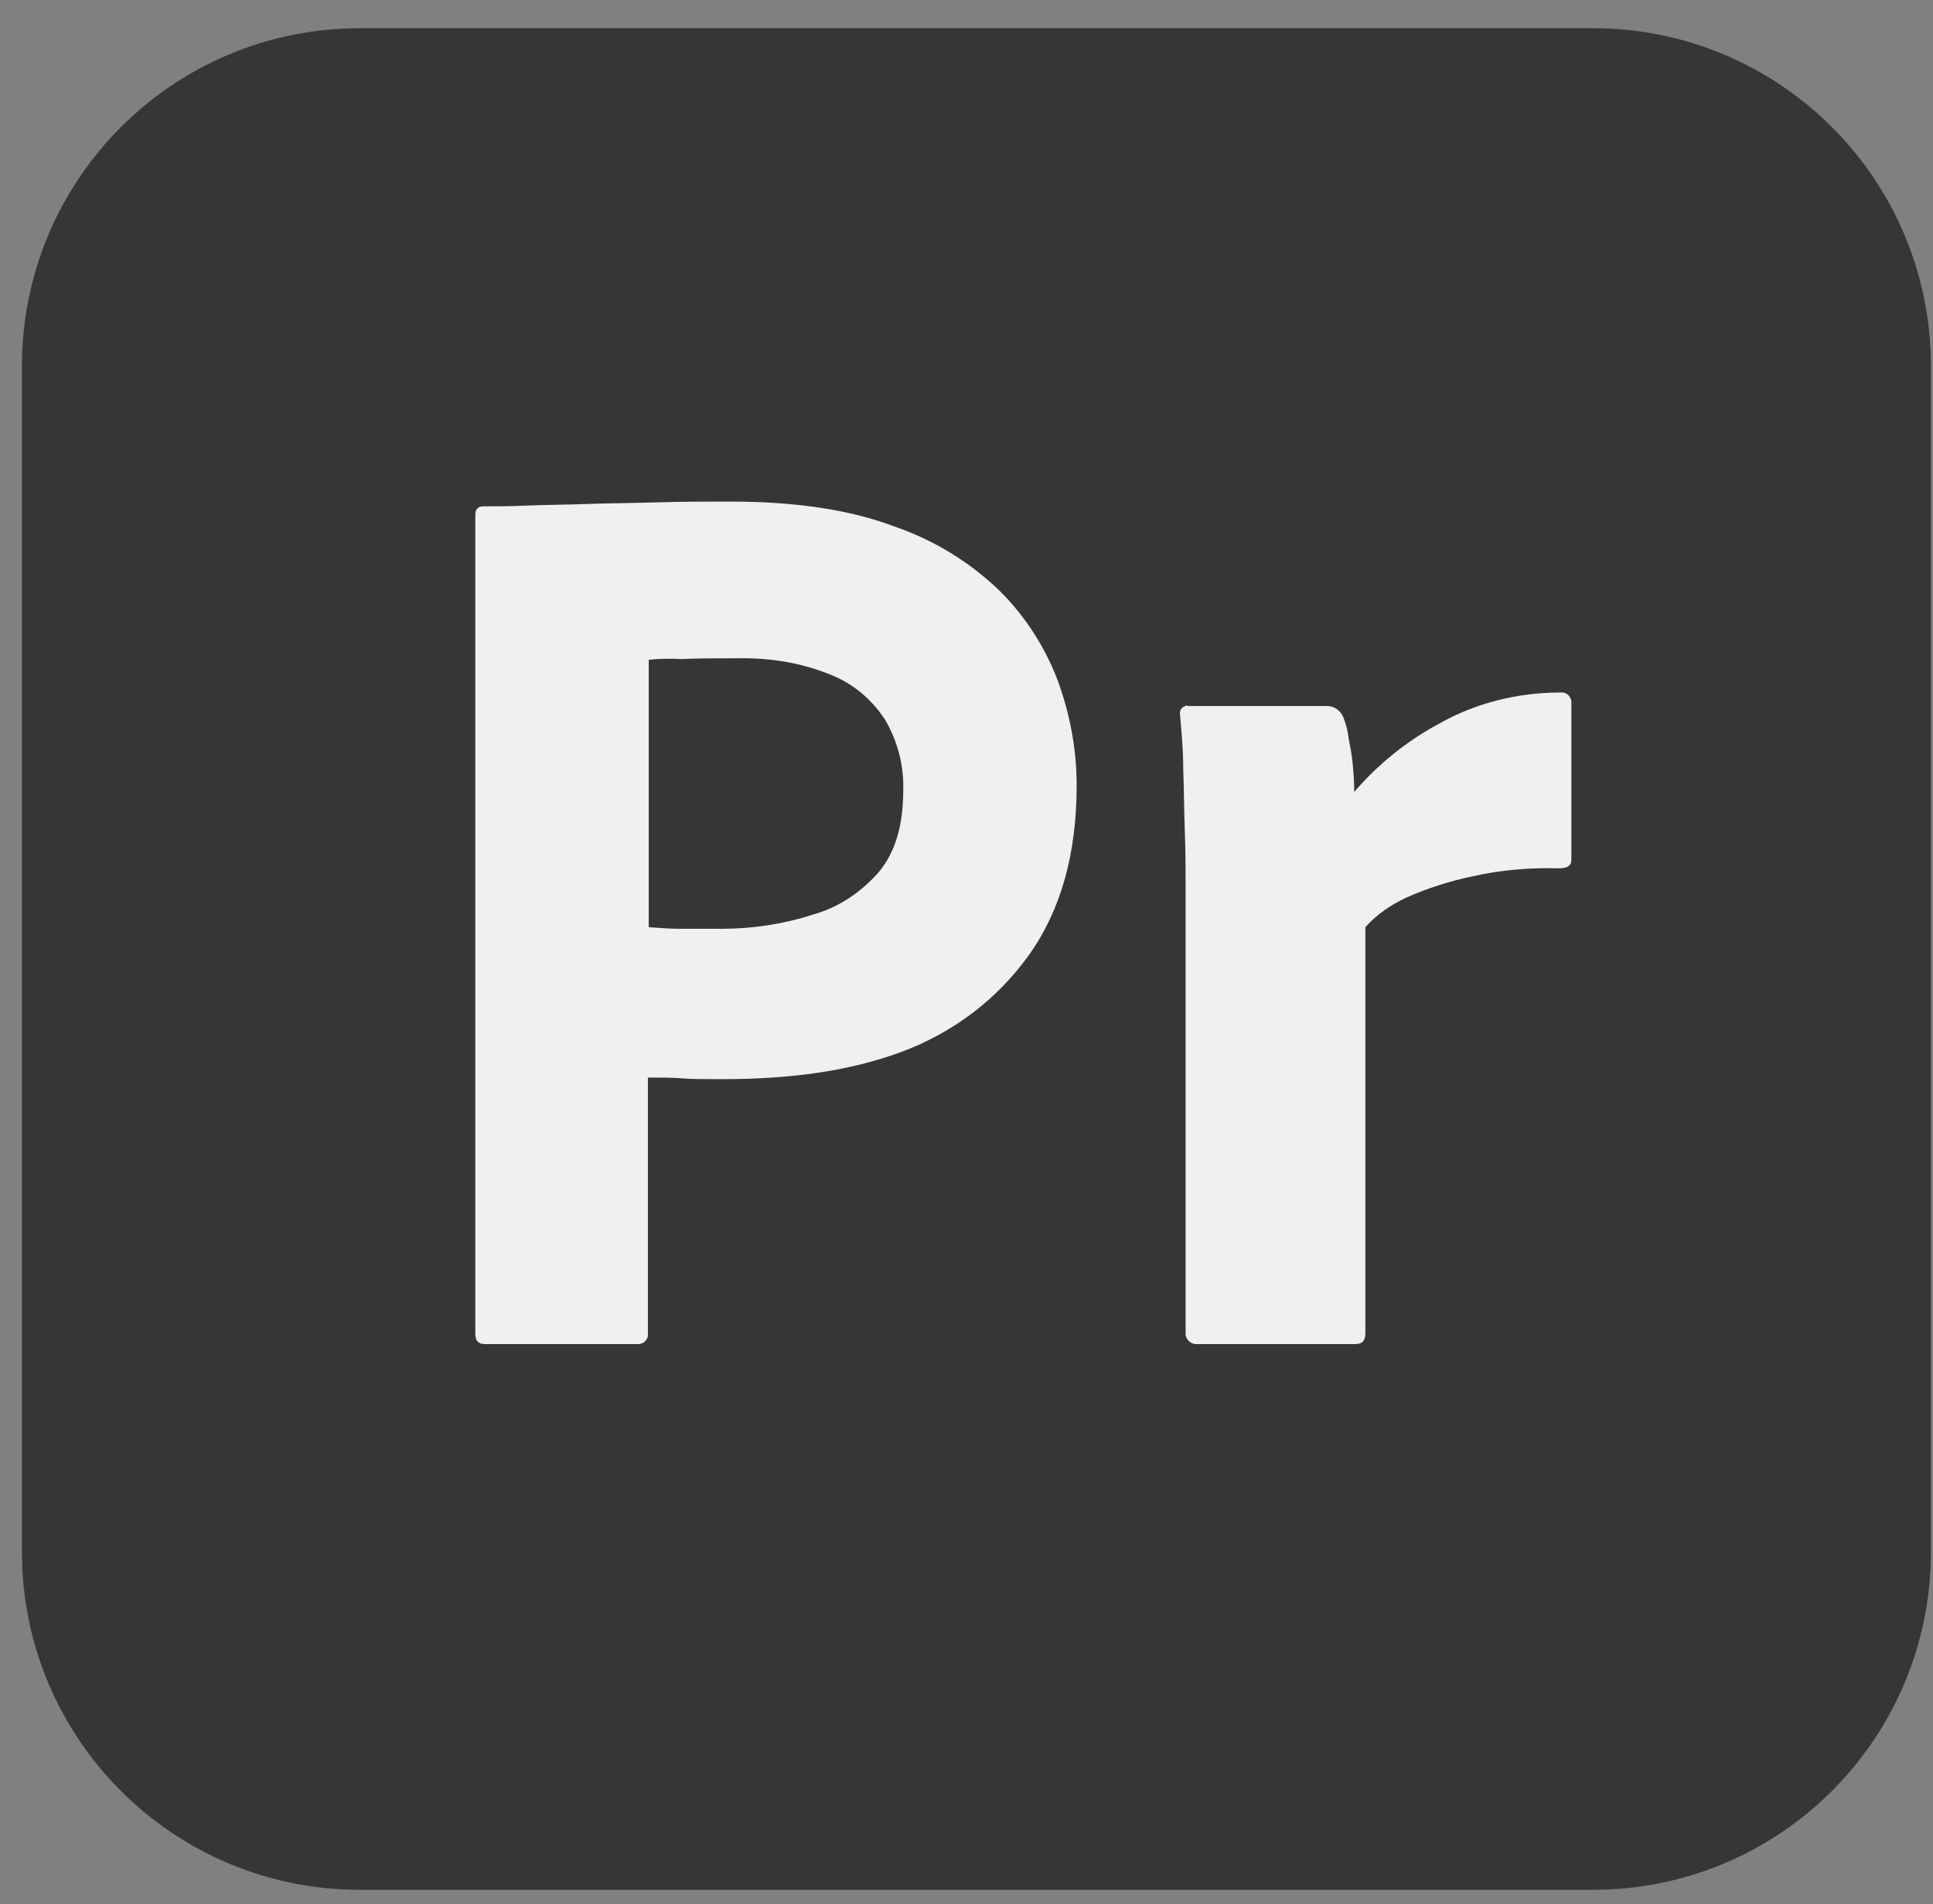 <svg width="66" height="65" viewBox="0 0 66 65" fill="none" xmlns="http://www.w3.org/2000/svg">
<rect x="0" y="0" width="66" height="65" fill="#808080" stroke="none"/>
<g clip-path="url(#clip0)">
<path d="M12.291 0.963H54.387C60.769 0.963 65.929 6.123 65.929 12.505V52.971C65.929 59.353 60.769 64.513 54.387 64.513H12.291C5.909 64.513 0.749 59.353 0.749 52.971V12.505C0.749 6.123 5.909 0.963 12.291 0.963Z" fill="#363636"/>
<path d="M16.229 45.53V17.584C16.229 17.394 16.311 17.285 16.501 17.285C16.962 17.285 17.397 17.285 18.021 17.258C18.673 17.231 19.352 17.231 20.085 17.203C20.819 17.176 21.606 17.176 22.448 17.149C23.29 17.122 24.105 17.122 24.92 17.122C27.147 17.122 28.994 17.394 30.514 17.964C31.872 18.426 33.122 19.186 34.154 20.191C35.023 21.06 35.702 22.119 36.136 23.287C36.544 24.428 36.761 25.595 36.761 26.818C36.761 29.153 36.218 31.081 35.131 32.602C34.045 34.123 32.524 35.264 30.759 35.916C28.912 36.595 26.875 36.839 24.648 36.839C23.996 36.839 23.562 36.839 23.29 36.812C23.019 36.785 22.638 36.785 22.122 36.785V45.503C22.15 45.693 22.014 45.856 21.824 45.883C21.797 45.883 21.769 45.883 21.715 45.883H16.555C16.338 45.883 16.229 45.774 16.229 45.53ZM22.15 22.526V31.652C22.53 31.679 22.883 31.706 23.209 31.706H24.648C25.707 31.706 26.767 31.543 27.771 31.217C28.64 30.973 29.401 30.457 29.998 29.778C30.569 29.099 30.84 28.175 30.84 26.98C30.867 26.139 30.65 25.297 30.216 24.563C29.754 23.857 29.102 23.314 28.314 23.015C27.31 22.608 26.223 22.445 25.11 22.472C24.404 22.472 23.779 22.472 23.263 22.499C22.72 22.472 22.34 22.499 22.15 22.526Z" fill="#F0F0F3"/>
<path d="M40.563 24.102H45.316C45.587 24.102 45.804 24.292 45.886 24.536C45.968 24.753 46.022 24.971 46.049 25.215C46.103 25.487 46.158 25.785 46.185 26.057C46.212 26.356 46.239 26.682 46.239 27.035C47.054 26.084 48.032 25.297 49.145 24.699C50.394 23.993 51.834 23.64 53.273 23.64C53.463 23.613 53.626 23.749 53.653 23.939C53.653 23.966 53.653 23.993 53.653 24.047V29.343C53.653 29.561 53.517 29.642 53.219 29.642C52.241 29.615 51.236 29.696 50.286 29.914C49.498 30.077 48.738 30.321 48.004 30.647C47.488 30.891 46.999 31.217 46.619 31.652V45.503C46.619 45.774 46.511 45.883 46.266 45.883H40.916C40.699 45.91 40.509 45.774 40.481 45.557C40.481 45.53 40.481 45.475 40.481 45.448V30.402C40.481 29.751 40.481 29.072 40.454 28.366C40.427 27.66 40.427 26.953 40.4 26.247C40.4 25.623 40.346 25.025 40.291 24.401C40.264 24.265 40.346 24.129 40.481 24.102C40.481 24.075 40.536 24.075 40.563 24.102Z" fill="#F0F0F3"/>
</g>
<defs>
<clipPath id="clip0">
<rect width="65.18" height="63.551" fill="white" transform="translate(0.749 0.963)"/>
</clipPath>
</defs>
</svg>
